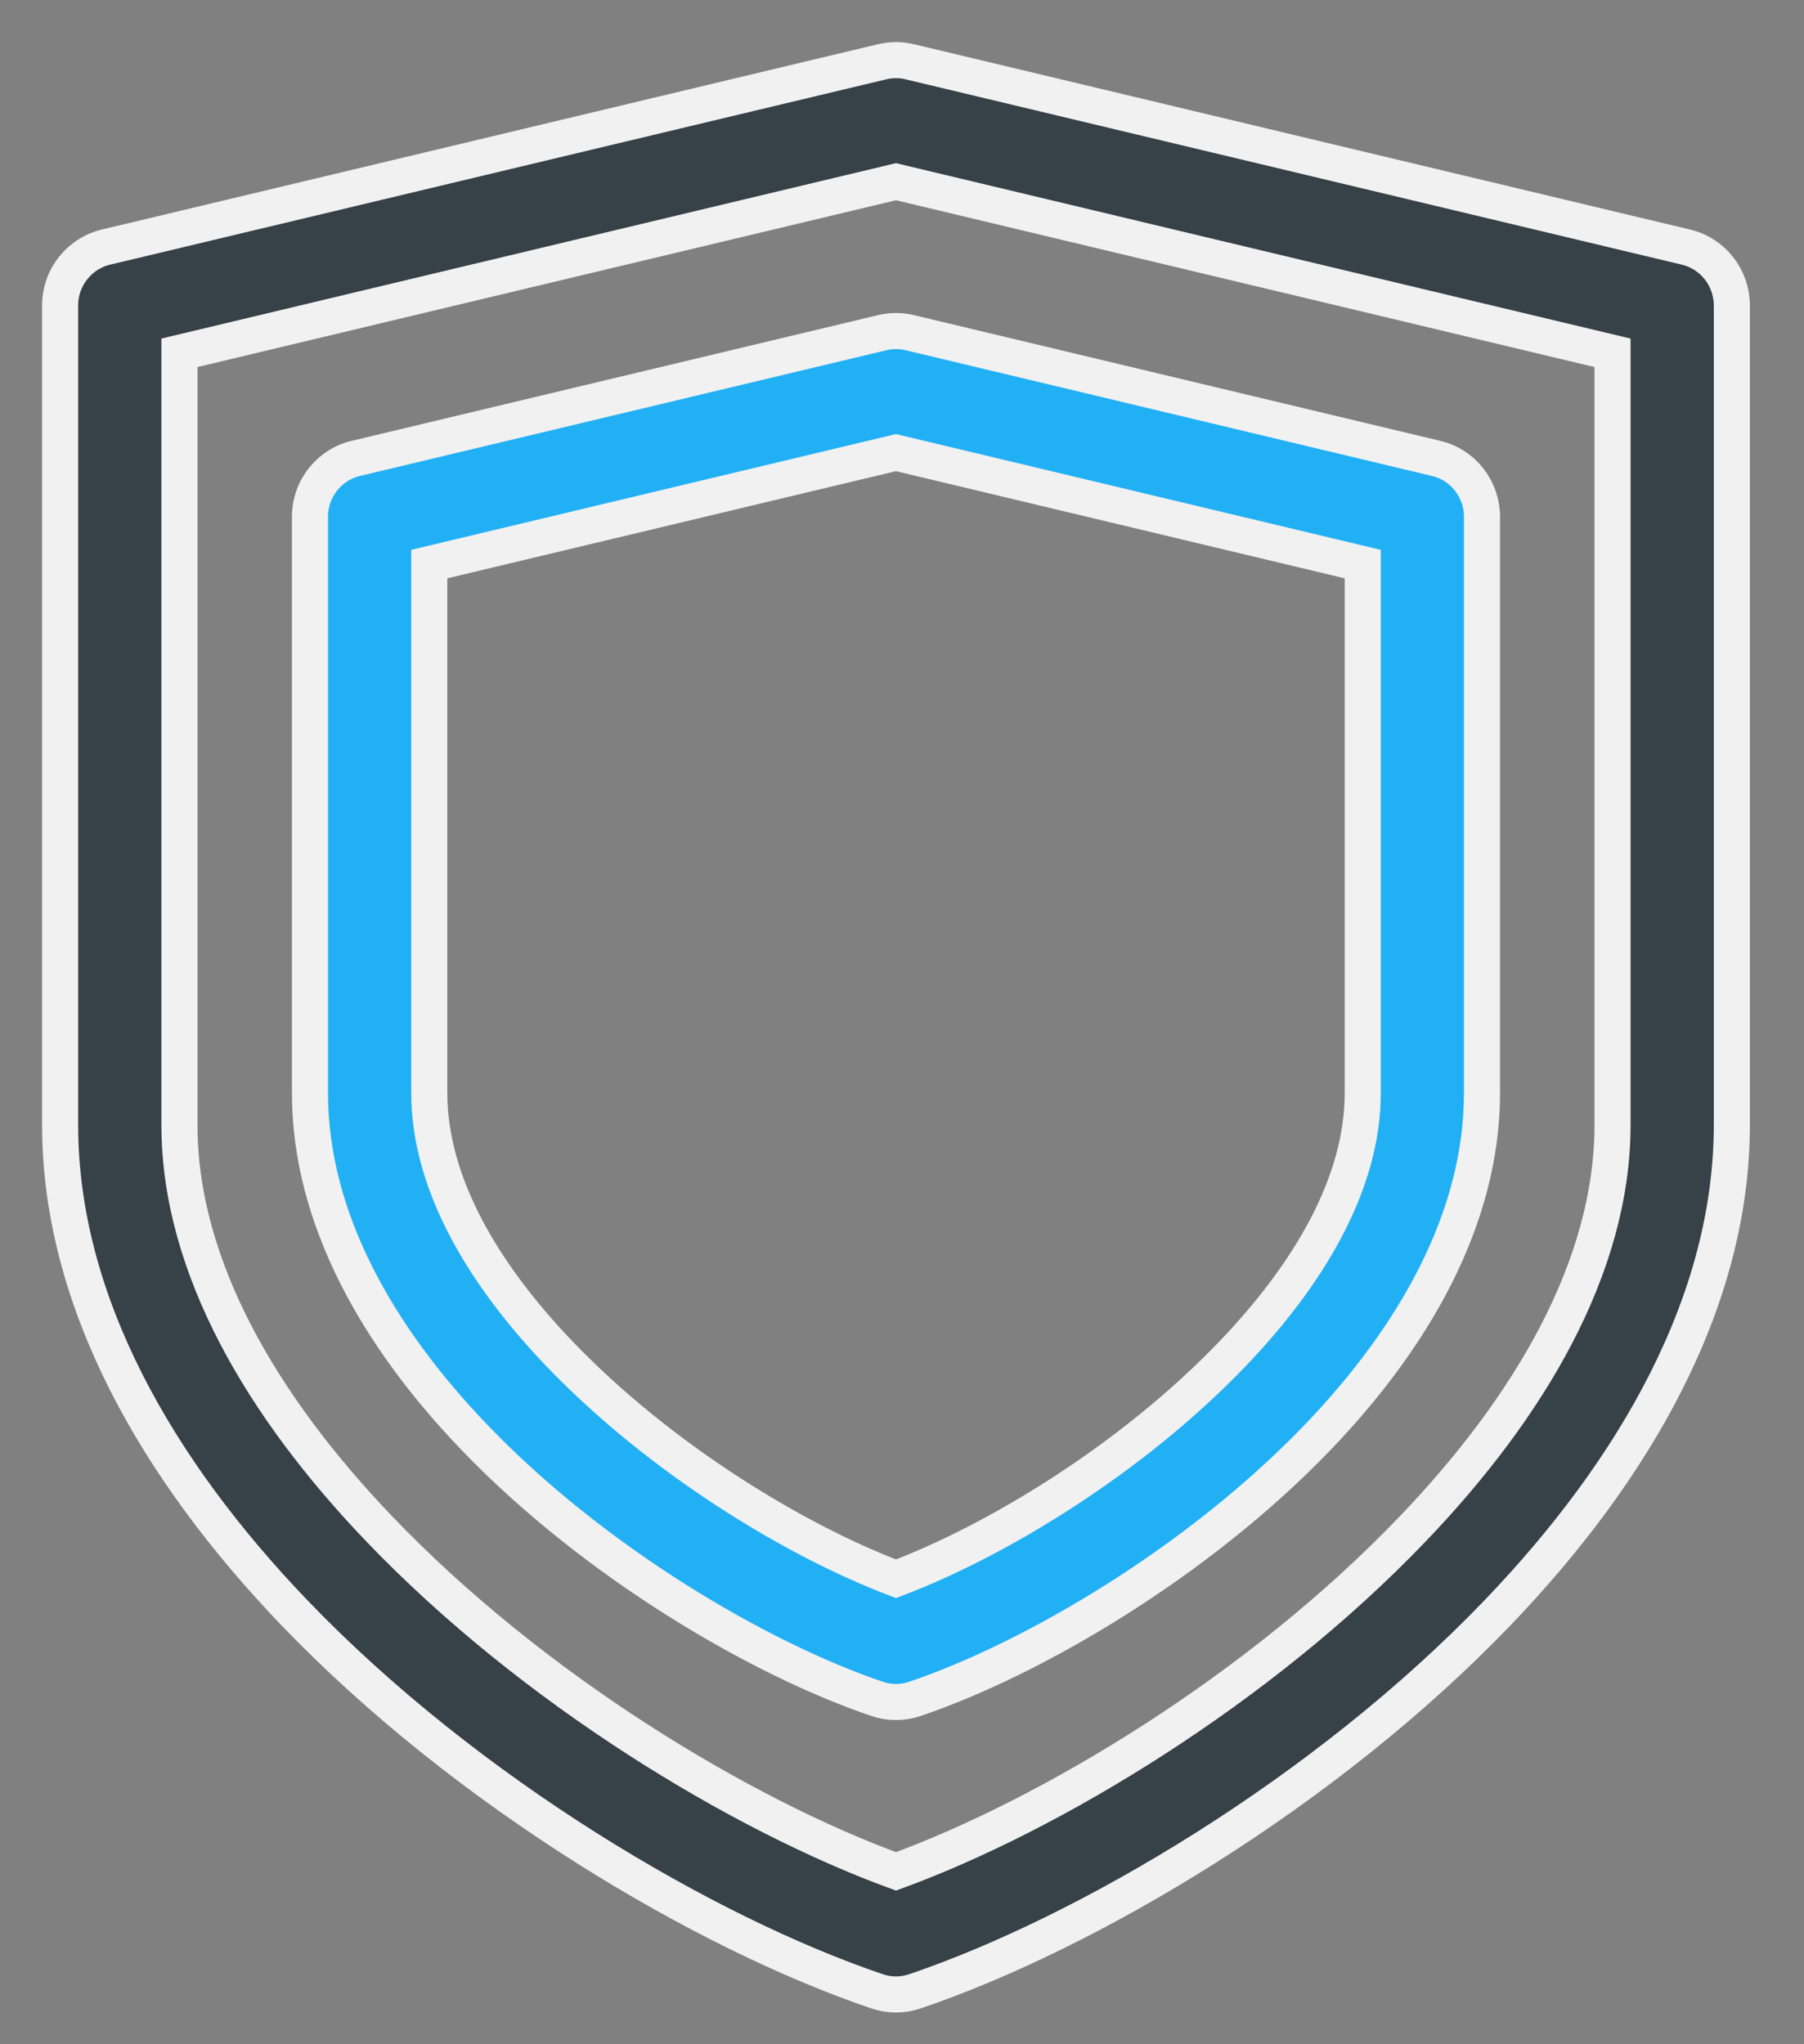 <svg width="30" height="34" viewBox="0 0 30 34" fill="none" xmlns="http://www.w3.org/2000/svg">
<rect x="0" y="0" width="30" height="34" fill="#808080" stroke="none"/>
<path d="M1.796 4.102L14.671 1.027C14.831 0.989 14.992 0.992 15.14 1.03L28.037 4.11C28.493 4.219 28.8 4.628 28.8 5.08L28.8 18.71C28.8 21.657 27.175 24.454 24.913 26.814C22.028 29.824 18.059 32.156 15.214 33.12C15.002 33.192 14.783 33.187 14.586 33.12C11.741 32.156 7.772 29.824 4.887 26.814C2.625 24.454 1 21.657 1 18.71V5.08C1 4.597 1.342 4.194 1.796 4.102H1.796ZM14.9 3.022L2.984 5.868V18.71C2.984 21.077 4.376 23.414 6.313 25.435C8.867 28.101 12.325 30.183 14.9 31.125C17.475 30.183 20.933 28.101 23.487 25.435C25.425 23.414 26.816 21.077 26.816 18.71V5.868L14.9 3.022H14.9Z" fill="#374148" stroke="#F1F1F1" stroke-width="0.6"/>
<path d="M5.951 7.616L14.672 5.533C14.832 5.495 14.992 5.498 15.141 5.536L23.882 7.624C24.338 7.732 24.645 8.142 24.645 8.594L24.645 18.181C24.645 20.272 23.506 22.244 21.92 23.898C19.927 25.977 17.183 27.589 15.214 28.256C15.002 28.327 14.783 28.323 14.586 28.256C12.618 27.589 9.873 25.977 7.881 23.898C6.295 22.244 5.155 20.273 5.155 18.181V8.594C5.155 8.111 5.497 7.707 5.951 7.616H5.951ZM14.9 7.528L7.139 9.382V18.181C7.139 19.692 8.045 21.203 9.306 22.519C10.969 24.253 13.205 25.616 14.9 26.258C16.596 25.616 18.832 24.253 20.494 22.519C21.756 21.203 22.662 19.692 22.662 18.181V9.382L14.9 7.528Z" fill="#22B0F5" stroke="#F1F1F1" stroke-width="0.6"/>
</svg>
